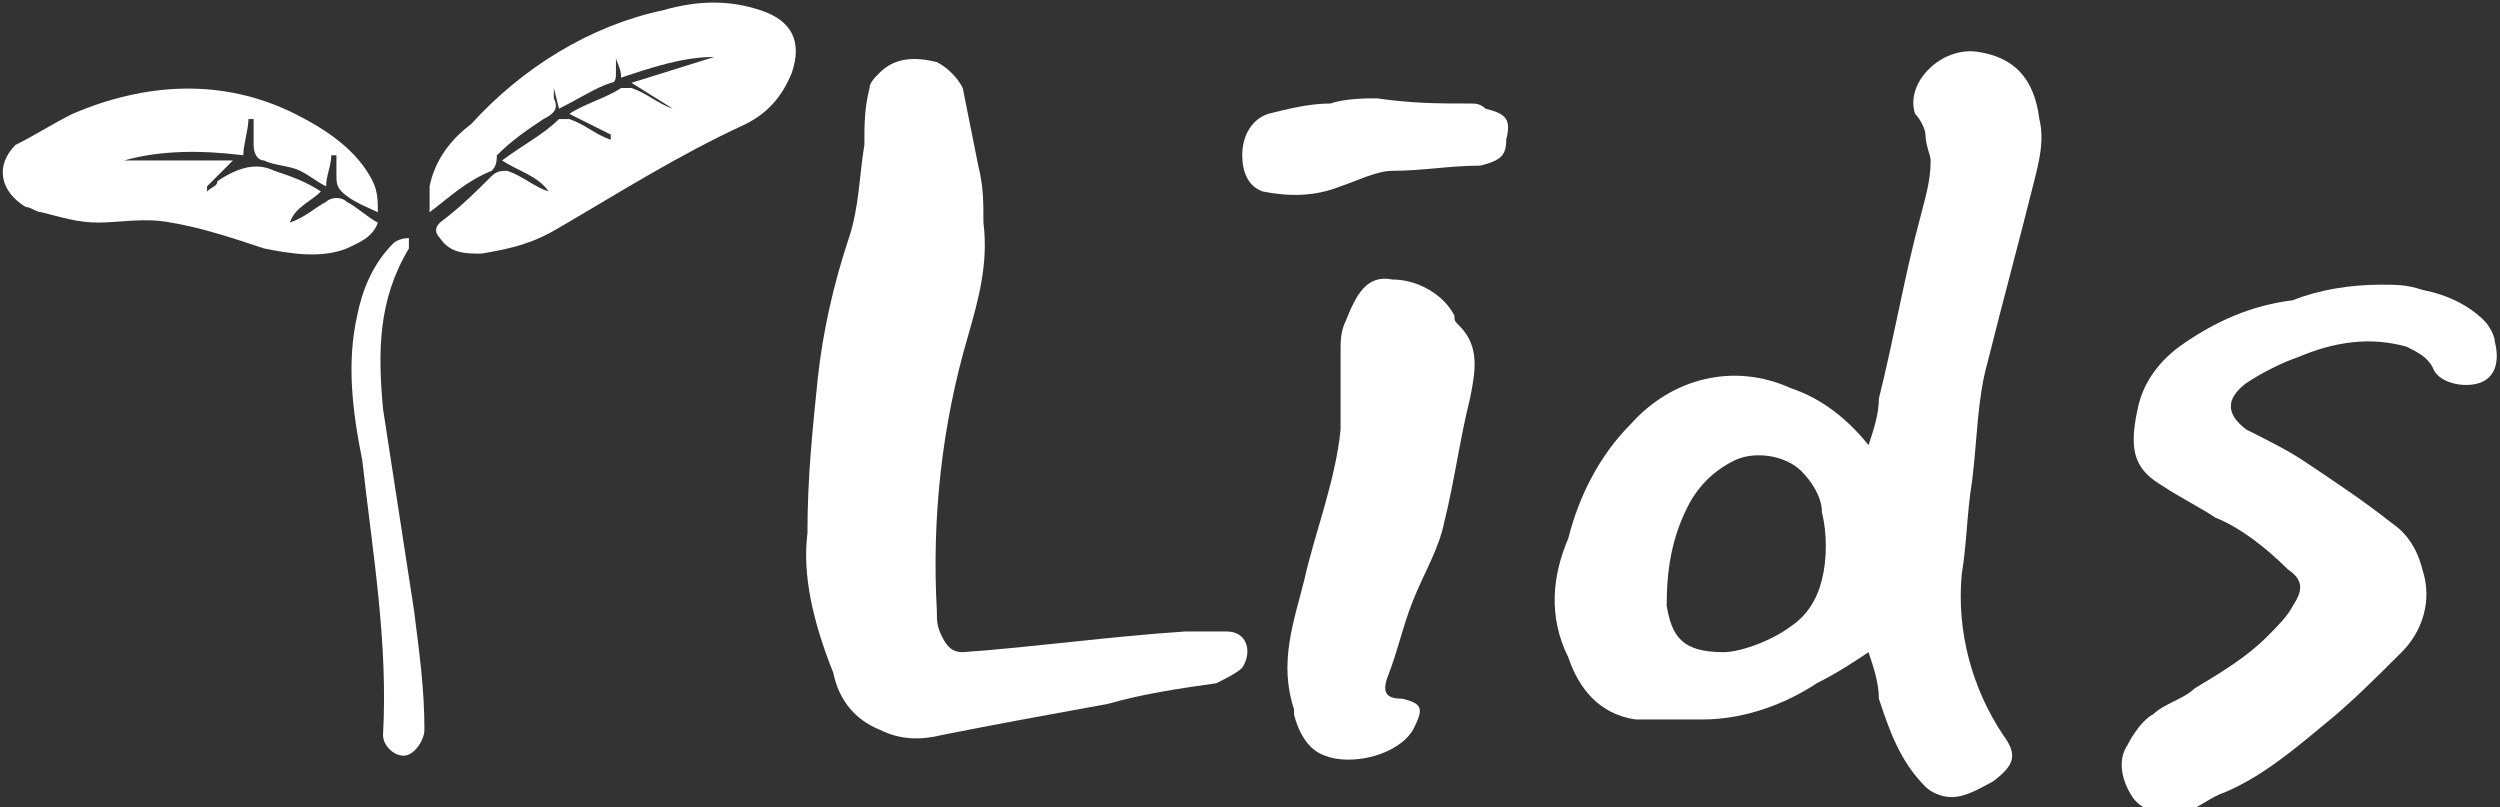
<svg  xmlns="http://www.w3.org/2000/svg" viewBox="0 0 48.3 15.6" >
<rect x="0" y="0" width="48.3" height="15.6" fill="#333333" stroke="none"/>
<style type="text/css">
	.st0{fill:#FFFFFF;}
</style>
<title>logo</title>
<path class="st0" d="M36.1,12.6c-0.3,0.2-0.6,0.4-1,0.6c-0.6,0.4-1.4,0.7-2.2,0.7c-0.4,0-0.9,0-1.3,0c-0.7-0.1-1.1-0.6-1.3-1.2
	c-0.4-0.8-0.3-1.6,0-2.3c0.2-0.8,0.6-1.6,1.2-2.2c0.8-0.9,2-1.2,3.1-0.7c0.6,0.2,1.1,0.6,1.5,1.1c0.1-0.3,0.2-0.6,0.2-0.9
	c0.3-1.2,0.5-2.4,0.8-3.5c0.1-0.4,0.2-0.7,0.2-1.1c0-0.1-0.1-0.3-0.1-0.5c0-0.1-0.1-0.3-0.2-0.4c-0.2-0.6,0.5-1.3,1.2-1.2
	c0.7,0.1,1.1,0.5,1.2,1.3c0.1,0.4,0,0.8-0.1,1.2c-0.3,1.2-0.6,2.3-0.9,3.5c-0.2,0.7-0.2,1.5-0.3,2.3c-0.1,0.6-0.1,1.2-0.2,1.8
	c-0.1,1.1,0.2,2.2,0.8,3.1c0.3,0.4,0.2,0.6-0.2,0.9c-0.2,0.1-0.5,0.3-0.8,0.3c-0.2,0-0.4-0.1-0.5-0.2c-0.5-0.5-0.7-1.1-0.9-1.7
	C36.3,13.2,36.2,12.9,36.1,12.6z M33.3,12.6c0.3,0,0.9-0.2,1.3-0.5c0.3-0.2,0.5-0.5,0.6-0.9c0.1-0.4,0.1-0.9,0-1.3
	c0-0.3-0.2-0.6-0.4-0.8c-0.3-0.3-0.9-0.4-1.3-0.2c-0.4,0.2-0.7,0.5-0.9,0.9c-0.3,0.6-0.4,1.2-0.4,1.9C32.3,12.3,32.5,12.6,33.3,12.6
	z"/>
<path class="st0" d="M15.6,10.3c0-1.1,0.1-2,0.2-3c0.1-0.9,0.3-1.8,0.6-2.7c0.2-0.6,0.2-1.2,0.3-1.8c0-0.4,0-0.7,0.1-1.1
	c0-0.1,0.1-0.2,0.2-0.3c0.3-0.3,0.7-0.3,1.1-0.2c0.2,0.1,0.4,0.3,0.5,0.5c0.1,0.5,0.2,1,0.3,1.5c0.1,0.4,0.1,0.7,0.1,1.1
	c0.1,0.8-0.1,1.5-0.3,2.2c-0.5,1.7-0.7,3.5-0.6,5.3c0,0.2,0,0.3,0.1,0.5c0.1,0.2,0.2,0.3,0.4,0.3c1.4-0.1,2.8-0.3,4.3-0.4
	c0.3,0,0.5,0,0.8,0c0.4,0,0.5,0.4,0.3,0.7c-0.1,0.1-0.3,0.2-0.5,0.3c-0.7,0.1-1.4,0.2-2.1,0.4c-1.1,0.2-2.2,0.4-3.2,0.6
	c-0.4,0.1-0.8,0.1-1.2-0.1c-0.5-0.2-0.8-0.6-0.9-1.1C15.7,12,15.5,11.1,15.6,10.3z"/>
<path class="st0" d="M46,5.5c0.3,0,0.5,0,0.8,0.1c0.5,0.1,0.9,0.3,1.2,0.6c0.1,0.1,0.2,0.3,0.2,0.4c0.1,0.4,0,0.7-0.3,0.8
	c-0.3,0.1-0.8,0-0.9-0.3c-0.1-0.2-0.3-0.3-0.5-0.4c-0.7-0.2-1.4-0.1-2.1,0.2c-0.3,0.1-0.7,0.3-1,0.5c-0.4,0.3-0.4,0.6,0,0.9
	c0.4,0.2,0.8,0.4,1.1,0.6c0.6,0.4,1.2,0.8,1.7,1.2c0.3,0.2,0.5,0.5,0.6,0.9c0.2,0.6,0,1.2-0.4,1.6c-0.5,0.5-1,1-1.5,1.4
	c-0.6,0.5-1.2,1-1.9,1.3c-0.3,0.1-0.5,0.3-0.8,0.4c-0.3,0.1-0.8,0-1-0.3c-0.2-0.3-0.3-0.7-0.1-1c0.1-0.2,0.3-0.5,0.5-0.6
	c0.2-0.2,0.6-0.3,0.8-0.5c0.5-0.3,1-0.6,1.4-1c0.2-0.2,0.4-0.4,0.5-0.6c0.2-0.3,0.2-0.5-0.1-0.7c-0.4-0.4-0.9-0.8-1.4-1
	c-0.3-0.2-0.7-0.4-1-0.6c-0.5-0.3-0.7-0.6-0.5-1.5c0.1-0.5,0.4-0.9,0.8-1.2c0.7-0.5,1.4-0.8,2.2-0.9C44.8,5.6,45.4,5.5,46,5.5
	L46,5.5z"/>
<path class="st0" d="M26.9,5.4c0.5,0,1,0.3,1.2,0.7c0,0.1,0,0.1,0.1,0.2c0.4,0.4,0.3,0.9,0.2,1.4c-0.2,0.8-0.3,1.6-0.5,2.4
	c-0.1,0.5-0.4,1-0.6,1.5c-0.2,0.5-0.3,1-0.5,1.5c-0.1,0.3,0,0.4,0.3,0.4c0.4,0.1,0.4,0.2,0.2,0.6c-0.3,0.5-1.2,0.7-1.7,0.5
	c-0.3-0.1-0.5-0.4-0.6-0.8c0,0,0-0.1,0-0.1c-0.3-0.9,0-1.7,0.2-2.5c0.2-0.9,0.6-1.9,0.7-2.9c0-0.5,0-1,0-1.5c0-0.2,0-0.4,0.1-0.6
	C26.2,5.7,26.4,5.3,26.9,5.4z"/>
<path class="st0" d="M9.7,3.1c0.4-0.3,0.8-0.5,1.1-0.8c0,0,0.2,0,0.2,0c0.3,0.1,0.5,0.3,0.8,0.4l0-0.1L11,2.2c0.3-0.2,0.7-0.3,1-0.5
	c0.1,0,0.1,0,0.2,0c0.3,0.1,0.5,0.3,0.8,0.4l0,0l-0.8-0.5l1.6-0.5c-0.6,0-1.2,0.2-1.8,0.4c0-0.2-0.1-0.3-0.1-0.4l0,0
	c0,0.1,0,0.2,0,0.3c0,0.1,0,0.2-0.1,0.2c-0.3,0.1-0.6,0.3-1,0.5l-0.1-0.4h0c0,0.1,0,0.2,0,0.2c0.1,0.2,0,0.3-0.2,0.4
	C10.2,2.5,9.9,2.7,9.6,3L9.6,2.7l0,0c0,0.1,0,0.1,0,0.2c0,0.2,0,0.3-0.1,0.4C9,3.5,8.7,3.8,8.3,4.1c0-0.1,0-0.3,0-0.5
	c0.1-0.5,0.4-0.9,0.8-1.2c1-1.1,2.3-1.9,3.7-2.2C13.5,0,14.1,0,14.7,0.2c0.6,0.2,0.8,0.6,0.6,1.2c-0.2,0.5-0.5,0.8-0.9,1
	C13.1,3,12,3.7,10.8,4.4c-0.5,0.3-0.9,0.4-1.5,0.5c-0.3,0-0.6,0-0.8-0.3c-0.1-0.1-0.1-0.2,0-0.3C8.9,4,9.2,3.7,9.5,3.4
	c0.1-0.1,0.2-0.1,0.3-0.1c0.3,0.1,0.5,0.3,0.8,0.4C10.4,3.4,10,3.3,9.7,3.1z"/>
<path class="st0" d="M7.3,4.1C7.1,4,6.8,3.9,6.6,3.7C6.5,3.6,6.5,3.5,6.5,3.4c0-0.1,0-0.3,0-0.4l-0.1,0c0,0.2-0.1,0.4-0.1,0.6
	C6.1,3.5,6,3.4,5.8,3.3C5.6,3.2,5.3,3.2,5.1,3.1C5,3.1,4.9,3,4.9,2.8c0-0.2,0-0.4,0-0.5l-0.1,0c0,0.2-0.1,0.5-0.1,0.7
	C3.9,2.9,3.1,2.9,2.4,3.1h2.1L4,3.6L4,3.7c0.1-0.1,0.2-0.1,0.2-0.2c0.3-0.2,0.7-0.4,1.1-0.2c0.3,0.1,0.6,0.2,0.9,0.4
	C6,3.9,5.7,4,5.6,4.3C5.9,4.2,6.1,4,6.3,3.9c0.1-0.1,0.3-0.1,0.4,0c0.2,0.1,0.4,0.3,0.6,0.4C7.2,4.6,6.9,4.7,6.7,4.8
	C6.2,5,5.6,4.9,5.1,4.8C4.5,4.6,3.9,4.4,3.3,4.3c-0.5-0.1-1,0-1.4,0c-0.4,0-0.7-0.1-1.1-0.2C0.7,4.1,0.6,4,0.5,4
	C0,3.7-0.1,3.2,0.3,2.8C0.7,2.6,1,2.4,1.4,2.2c1.4-0.6,2.9-0.7,4.3,0c0.6,0.3,1.2,0.7,1.5,1.3C7.3,3.7,7.3,3.9,7.3,4.1L7.3,4.1z"/>
<path class="st0" d="M26.6,1.9C27.3,2,27.8,2,28.4,2c0.1,0,0.2,0,0.3,0.1c0.4,0.1,0.5,0.2,0.4,0.6c0,0.3-0.1,0.4-0.5,0.5
	c-0.6,0-1.1,0.1-1.7,0.1c-0.3,0-0.7,0.2-1,0.3c-0.5,0.2-1,0.2-1.5,0.1C24.1,3.6,24,3.3,24,3c0-0.4,0.2-0.7,0.5-0.8
	C24.9,2.1,25.3,2,25.7,2C26,1.9,26.4,1.9,26.6,1.9z"/>
<path class="st0" d="M7.9,4.6c0,0.1,0,0.2,0,0.2c-0.6,1-0.6,2-0.5,3.1c0.2,1.3,0.4,2.6,0.6,3.9c0.1,0.8,0.2,1.5,0.2,2.3
	c0,0.2-0.2,0.5-0.4,0.5c-0.2,0-0.4-0.2-0.4-0.4c0,0,0,0,0,0c0.1-1.8-0.2-3.5-0.4-5.3C6.8,7.9,6.7,7,6.9,6.1c0.1-0.5,0.3-1,0.7-1.4
	C7.6,4.7,7.7,4.6,7.9,4.6L7.9,4.6z"/>
</svg>
